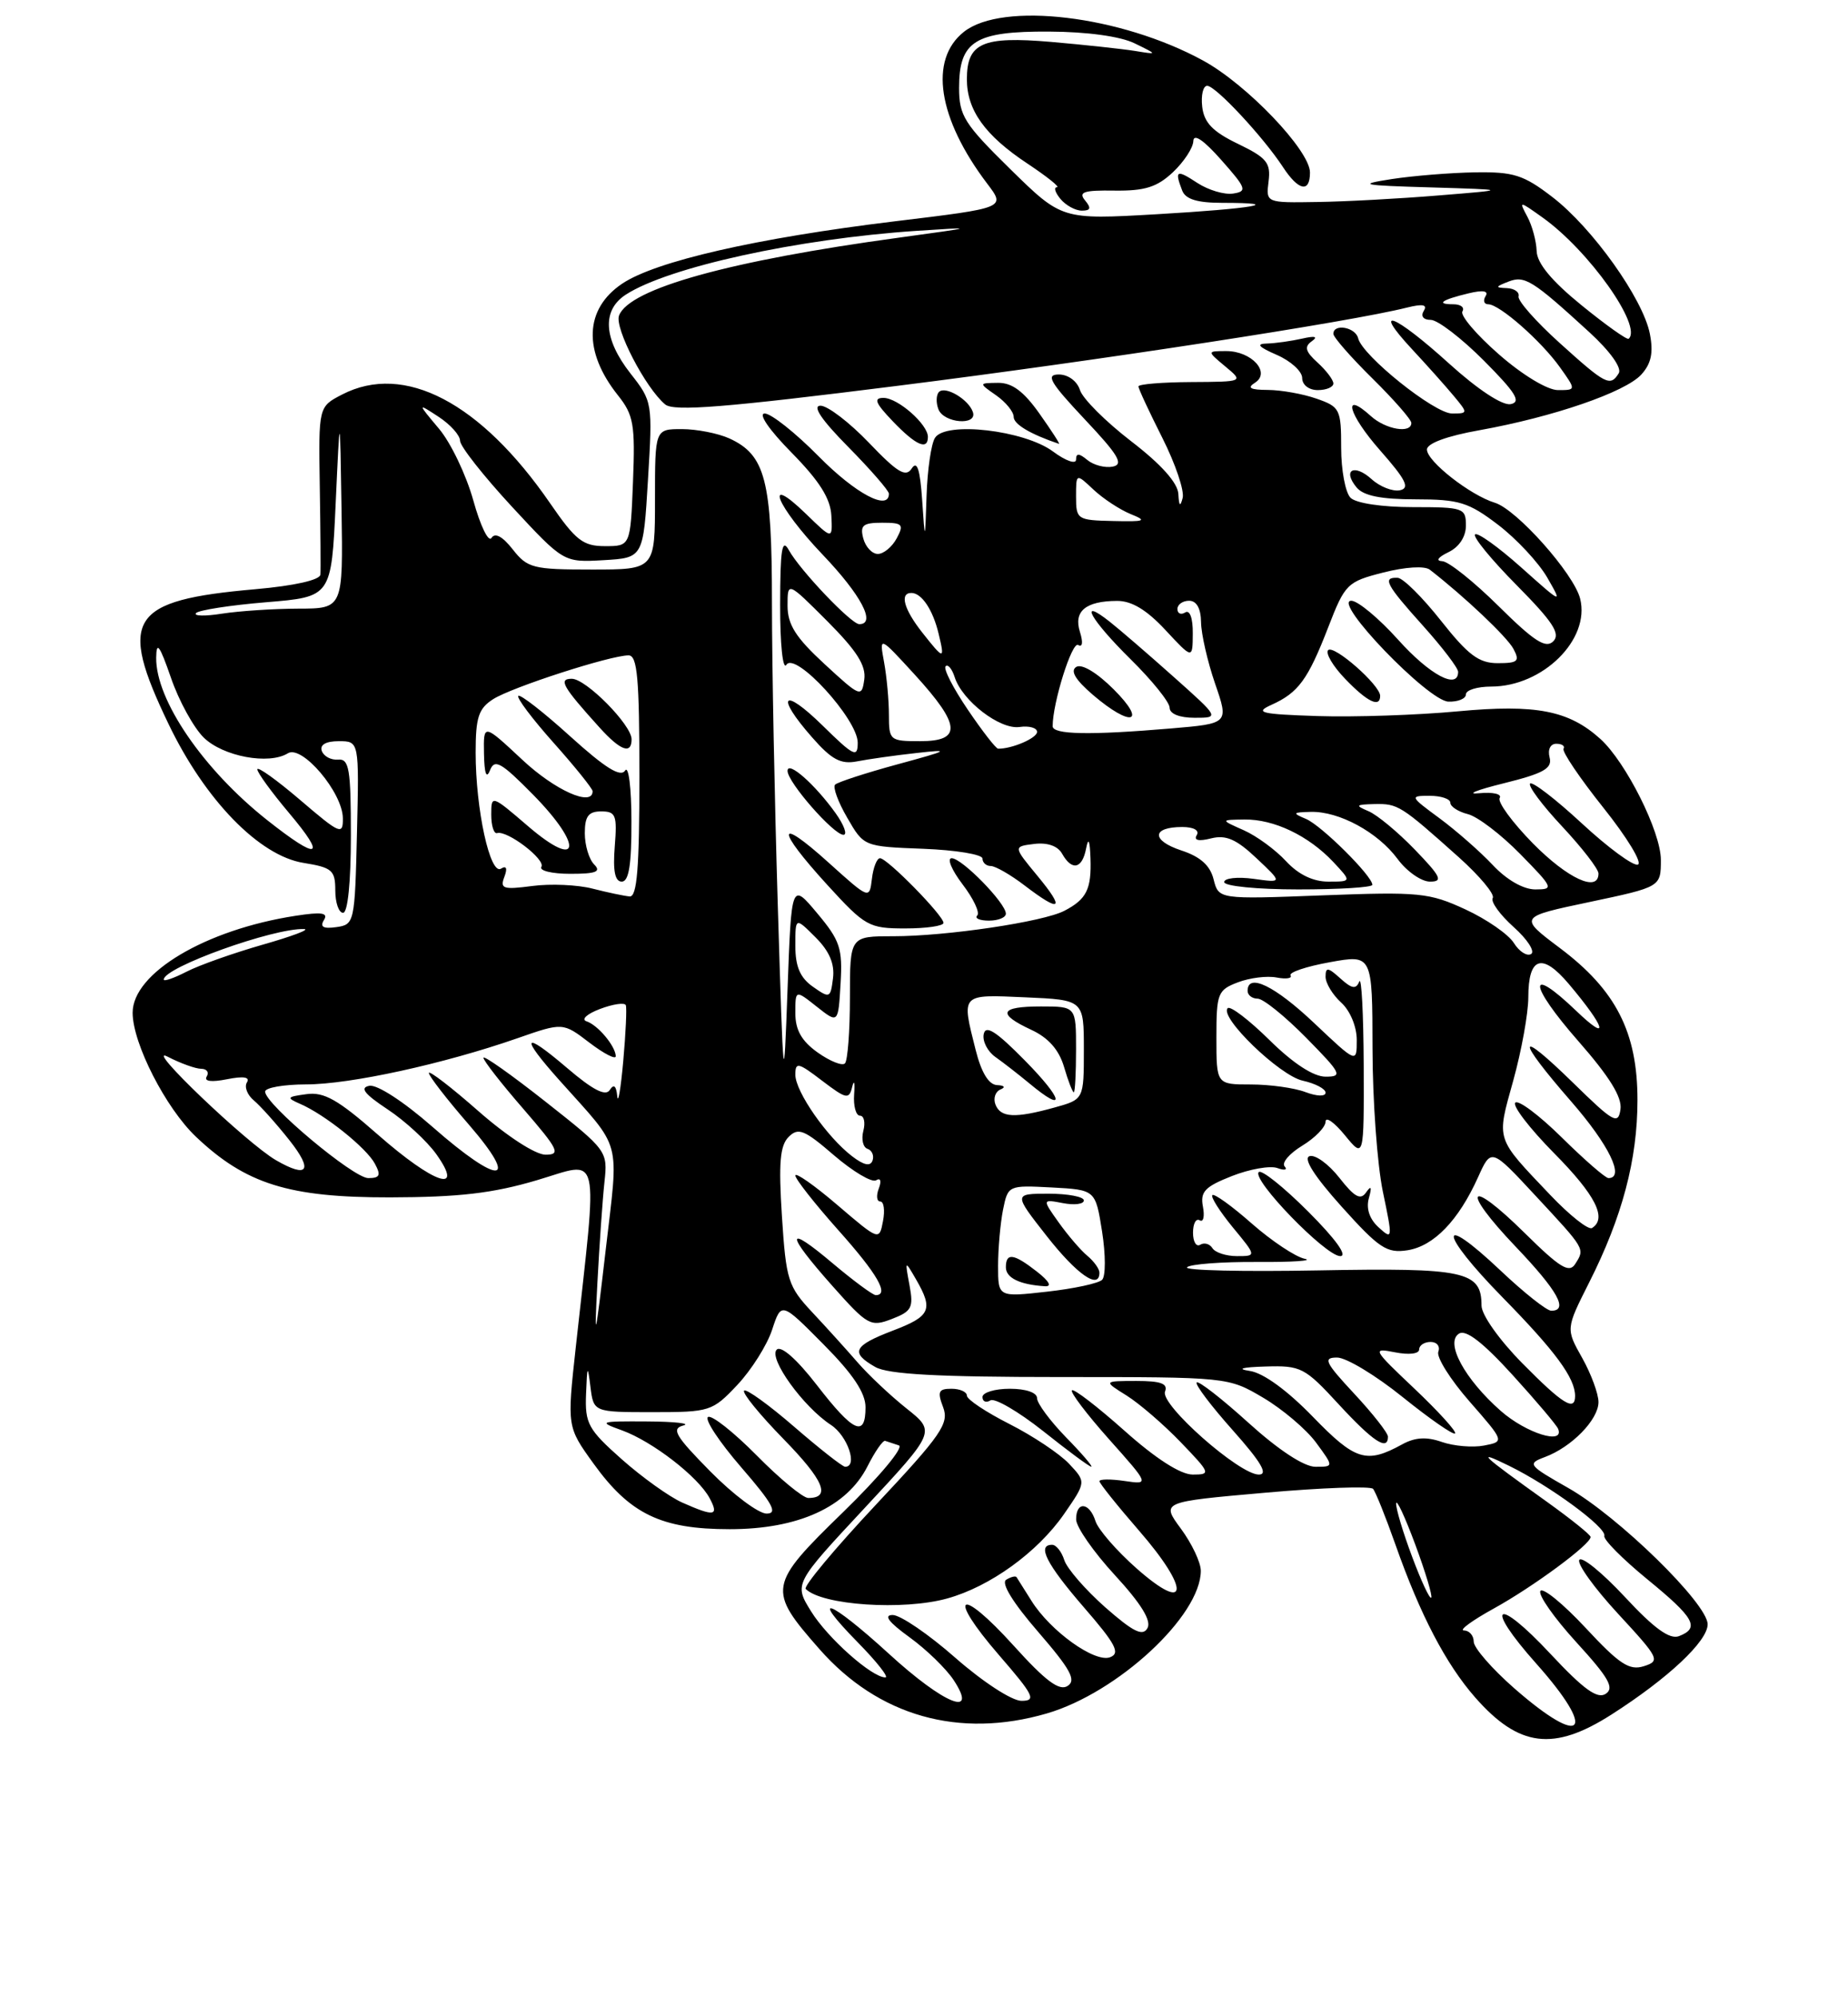 <?xml version="1.0" encoding="UTF-8" standalone="no"?>
<!DOCTYPE svg PUBLIC "-//W3C//DTD SVG 1.1//EN" "http://www.w3.org/Graphics/SVG/1.1/DTD/svg11.dtd" >
<svg xmlns="http://www.w3.org/2000/svg" xmlns:xlink="http://www.w3.org/1999/xlink" version="1.1" viewBox="0 0 237 256">
 <g >
 <path fill="currentColor"
d=" M 206.68 219.75 C 213.94 215.11 219.00 210.36 219.00 208.19 C 219.00 205.55 207.55 194.36 201.11 190.71 C 195.98 187.80 195.84 187.61 198.11 186.76 C 201.55 185.49 205.00 181.96 205.00 179.71 C 205.00 178.65 204.06 176.10 202.91 174.05 C 200.81 170.32 200.81 170.32 203.79 164.41 C 208.06 155.96 210.00 148.62 210.00 140.98 C 210.00 132.31 207.24 126.91 200.06 121.52 C 194.75 117.53 194.75 117.53 203.87 115.61 C 213.00 113.68 213.00 113.68 213.00 110.21 C 213.00 106.62 208.53 97.70 205.25 94.72 C 201.20 91.06 196.99 90.24 187.00 91.17 C 181.78 91.66 173.68 91.93 169.00 91.78 C 161.67 91.54 160.85 91.34 163.04 90.35 C 166.51 88.79 167.73 87.13 170.34 80.40 C 172.49 74.84 172.77 74.56 177.41 73.38 C 180.24 72.66 182.71 72.51 183.37 73.02 C 187.83 76.48 193.27 81.63 194.09 83.16 C 194.94 84.75 194.67 85.00 192.08 85.00 C 189.66 85.00 188.29 83.97 184.80 79.56 C 182.43 76.56 179.94 74.09 179.25 74.06 C 177.24 73.97 177.74 74.92 182.50 80.21 C 184.97 82.96 187.00 85.62 187.00 86.11 C 187.00 88.45 183.36 86.51 179.31 82.00 C 176.84 79.25 174.13 77.00 173.30 77.00 C 170.78 77.00 183.16 89.85 185.75 89.93 C 186.99 89.97 188.00 89.55 188.00 89.00 C 188.00 88.45 189.46 88.00 191.25 88.00 C 197.86 87.99 203.96 81.97 202.65 76.74 C 201.85 73.54 194.51 65.29 191.71 64.44 C 188.56 63.48 183.00 59.13 183.00 57.62 C 183.00 56.83 185.57 55.88 189.75 55.14 C 199.21 53.44 208.45 50.26 210.50 48.00 C 211.77 46.60 212.06 45.19 211.59 42.79 C 210.71 38.29 204.22 29.19 199.08 25.25 C 195.40 22.42 194.11 22.01 189.17 22.09 C 186.05 22.14 181.25 22.53 178.50 22.95 C 174.02 23.65 174.54 23.76 183.50 24.02 C 193.50 24.32 193.50 24.32 184.50 25.05 C 179.55 25.46 172.54 25.84 168.92 25.89 C 162.35 26.00 162.35 26.00 162.69 23.25 C 162.99 20.87 162.46 20.22 158.77 18.44 C 155.53 16.88 154.42 15.73 154.18 13.69 C 154.01 12.21 154.29 11.00 154.82 11.00 C 155.90 11.00 161.99 17.53 164.54 21.42 C 166.53 24.46 168.00 24.76 168.00 22.11 C 168.00 19.29 159.89 10.80 154.27 7.75 C 143.70 1.99 128.59 0.18 123.63 4.07 C 119.10 7.64 120.26 15.18 126.63 23.57 C 128.97 26.65 128.97 26.65 114.73 28.37 C 97.02 30.52 84.08 33.48 79.79 36.36 C 74.95 39.61 74.75 45.02 79.25 50.67 C 81.26 53.19 81.47 54.41 81.18 61.75 C 80.85 70.00 80.85 70.00 77.59 70.00 C 74.77 70.00 73.83 69.27 70.56 64.52 C 61.64 51.57 51.84 46.45 43.87 50.57 C 40.85 52.13 40.85 52.13 41.01 62.32 C 41.10 67.92 41.14 73.02 41.09 73.65 C 41.03 74.34 37.77 75.08 32.75 75.52 C 16.58 76.94 15.10 79.25 21.62 92.81 C 26.30 102.55 33.26 109.70 38.93 110.60 C 42.59 111.19 43.00 111.54 43.00 114.13 C 43.00 115.71 43.45 117.00 44.00 117.00 C 44.60 117.00 45.00 113.04 45.00 107.11 C 45.00 98.55 44.78 97.24 43.36 97.36 C 42.45 97.44 41.52 96.94 41.27 96.25 C 40.99 95.46 41.79 95.00 43.45 95.00 C 46.06 95.00 46.06 95.00 45.78 106.75 C 45.51 118.24 45.45 118.51 43.14 118.83 C 41.47 119.07 41.00 118.81 41.54 117.93 C 42.13 116.99 41.27 116.86 37.90 117.38 C 26.34 119.16 16.99 124.73 17.01 129.82 C 17.02 133.75 21.26 142.03 25.13 145.70 C 31.52 151.76 37.05 153.49 50.00 153.47 C 58.86 153.45 63.19 152.95 68.86 151.27 C 77.15 148.82 76.68 146.83 73.84 172.69 C 72.72 182.88 72.72 182.88 76.11 187.58 C 80.79 194.07 84.79 196.00 93.58 196.00 C 102.38 196.00 108.60 193.16 111.25 187.95 C 112.21 186.05 113.23 184.58 113.52 184.68 C 113.81 184.77 114.60 185.03 115.28 185.26 C 115.95 185.49 112.76 189.31 108.13 193.81 C 98.49 203.18 98.39 203.76 105.10 211.38 C 112.65 219.96 123.00 222.89 134.24 219.62 C 143.33 216.98 154.00 207.10 154.00 201.33 C 154.00 200.26 152.85 197.84 151.45 195.94 C 148.91 192.50 148.91 192.50 162.20 191.33 C 169.52 190.68 175.76 190.46 176.09 190.83 C 176.41 191.20 177.71 194.43 178.97 198.00 C 182.13 206.97 185.42 213.27 189.19 217.57 C 194.80 223.95 199.24 224.51 206.68 219.75 Z  M 177.00 89.19 C 177.00 87.81 171.06 82.60 170.33 83.33 C 169.96 83.71 170.93 85.37 172.51 87.01 C 175.34 89.96 177.00 90.77 177.00 89.19 Z  M 194.23 216.42 C 191.35 213.90 189.00 211.20 189.00 210.42 C 189.00 209.64 188.44 208.99 187.75 208.98 C 187.06 208.97 188.78 207.71 191.57 206.17 C 196.65 203.37 204.00 197.94 203.99 197.00 C 203.99 196.72 201.47 194.70 198.40 192.50 C 189.83 186.37 189.18 185.75 193.50 187.86 C 198.78 190.44 206.06 195.79 205.75 196.86 C 205.61 197.33 208.09 199.82 211.25 202.41 C 217.32 207.37 218.04 208.66 215.32 209.71 C 214.13 210.16 212.14 208.73 208.38 204.68 C 205.48 201.57 202.85 199.43 202.54 199.94 C 202.23 200.44 204.47 203.55 207.52 206.85 C 212.79 212.55 212.96 212.88 210.82 213.56 C 208.96 214.15 207.68 213.31 203.34 208.64 C 200.46 205.55 197.85 203.43 197.55 203.92 C 197.24 204.42 199.32 207.38 202.17 210.50 C 206.31 215.03 207.07 216.35 205.93 217.10 C 204.86 217.81 203.09 216.53 198.84 211.98 C 191.82 204.46 190.21 205.60 197.04 213.25 C 204.90 222.08 203.07 224.15 194.23 216.42 Z  M 114.00 211.97 C 106.37 205.00 103.61 203.99 110.00 210.50 C 112.43 212.97 114.03 215.00 113.55 215.00 C 111.81 215.00 106.13 209.95 104.01 206.52 C 101.83 203.00 101.83 203.00 110.92 193.25 C 120.00 183.50 120.00 183.50 116.25 180.52 C 114.19 178.88 111.38 176.23 110.00 174.64 C 108.62 173.05 106.00 170.15 104.17 168.20 C 101.06 164.88 100.81 164.08 100.28 155.90 C 99.84 149.07 100.03 146.83 101.14 145.72 C 102.38 144.48 103.16 144.80 106.97 148.09 C 109.40 150.17 111.82 151.61 112.36 151.28 C 112.93 150.92 113.07 151.37 112.70 152.34 C 112.35 153.25 112.44 154.00 112.89 154.00 C 113.35 154.00 113.51 155.13 113.24 156.52 C 112.76 159.03 112.75 159.03 107.38 154.44 C 104.42 151.91 102.00 150.22 102.00 150.67 C 102.01 151.13 104.48 154.27 107.50 157.66 C 112.54 163.30 114.09 166.00 112.31 166.00 C 111.94 166.00 109.46 164.17 106.81 161.94 C 100.70 156.78 100.68 157.99 106.76 164.83 C 111.26 169.89 111.65 170.11 114.37 169.06 C 116.93 168.08 117.18 167.60 116.64 164.73 C 116.04 161.50 116.04 161.50 117.49 164.00 C 119.72 167.87 119.34 168.71 114.50 170.55 C 109.43 172.49 109.01 173.36 112.25 175.21 C 113.89 176.15 120.32 176.50 136.00 176.50 C 157.46 176.50 157.51 176.50 162.00 179.15 C 164.47 180.61 167.53 183.20 168.78 184.90 C 171.06 188.00 171.06 188.00 168.70 188.00 C 167.24 188.00 163.98 185.86 160.13 182.38 C 156.71 179.28 153.71 176.95 153.47 177.19 C 153.23 177.44 155.31 180.19 158.10 183.32 C 161.73 187.40 162.68 189.00 161.44 189.00 C 158.93 189.00 148.77 180.03 149.41 178.37 C 149.81 177.34 148.89 177.00 145.72 177.00 C 141.50 177.01 141.50 177.01 144.50 178.88 C 146.15 179.92 149.28 182.62 151.45 184.88 C 155.26 188.84 155.31 189.00 152.95 189.00 C 151.39 188.99 148.21 186.95 144.20 183.37 C 140.74 180.29 137.71 177.96 137.47 178.20 C 137.23 178.44 139.37 181.26 142.22 184.46 C 147.42 190.29 147.42 190.29 144.21 189.82 C 142.44 189.56 141.00 189.57 141.00 189.85 C 141.00 190.12 143.28 192.97 146.07 196.18 C 152.64 203.73 152.47 206.93 145.81 201.07 C 143.22 198.79 140.83 196.04 140.49 194.96 C 139.72 192.53 138.00 192.38 138.01 194.75 C 138.01 195.71 140.25 198.93 142.98 201.89 C 146.35 205.55 147.69 207.73 147.16 208.68 C 146.55 209.77 145.34 209.17 141.74 206.01 C 139.20 203.76 136.83 201.04 136.49 199.96 C 136.15 198.88 135.45 198.00 134.93 198.00 C 132.95 198.00 134.19 200.45 139.00 206.01 C 143.09 210.72 143.71 211.90 142.37 212.41 C 140.42 213.16 134.71 209.07 132.28 205.18 C 131.36 203.71 130.50 202.34 130.37 202.15 C 130.24 201.96 129.64 202.11 129.04 202.48 C 128.35 202.90 129.90 205.42 133.14 209.16 C 137.29 213.96 138.06 215.36 136.92 216.09 C 135.86 216.78 134.10 215.47 130.00 210.93 C 123.01 203.20 121.32 204.29 128.12 212.14 C 132.59 217.30 132.94 218.00 131.00 218.00 C 129.77 218.00 126.07 215.59 122.54 212.50 C 119.10 209.47 115.47 207.00 114.49 207.00 C 113.27 207.00 113.96 207.91 116.64 209.85 C 118.81 211.42 121.36 213.90 122.31 215.35 C 125.52 220.24 121.07 218.44 114.00 211.97 Z  M 121.48 204.88 C 126.97 203.36 133.06 198.96 136.46 194.06 C 139.30 189.95 139.30 189.95 137.11 187.62 C 135.91 186.34 132.46 184.04 129.46 182.52 C 126.46 181.00 124.00 179.37 124.00 178.88 C 124.00 178.40 123.11 178.00 122.02 178.00 C 120.36 178.00 120.19 178.37 120.95 180.36 C 121.74 182.45 120.77 183.87 112.30 192.90 C 107.05 198.50 103.01 203.34 103.33 203.66 C 105.41 205.75 115.84 206.45 121.48 204.88 Z  M 136.70 184.21 C 134.67 182.12 133.00 179.87 133.00 179.21 C 133.00 178.49 131.57 178.00 129.50 178.00 C 127.58 178.00 126.00 178.48 126.00 179.06 C 126.00 179.64 126.46 179.84 127.02 179.49 C 127.57 179.15 130.61 180.92 133.77 183.42 C 136.92 185.93 139.70 187.99 139.95 187.99 C 140.20 188.00 138.74 186.29 136.70 184.21 Z  M 181.10 199.53 C 179.94 196.45 179.02 193.38 179.05 192.71 C 179.08 192.05 180.18 194.41 181.50 197.96 C 182.82 201.52 183.74 204.59 183.55 204.78 C 183.35 204.98 182.25 202.62 181.10 199.53 Z  M 87.50 192.59 C 85.85 191.86 82.36 189.36 79.75 187.05 C 75.42 183.21 75.01 182.46 75.16 178.67 C 75.30 174.98 75.37 174.87 75.72 177.75 C 76.13 181.00 76.13 181.00 83.70 181.00 C 91.04 181.00 91.36 180.90 94.55 177.52 C 96.36 175.60 98.37 172.42 99.02 170.44 C 100.20 166.85 100.20 166.85 105.60 172.30 C 109.39 176.11 111.00 178.53 111.00 180.37 C 111.00 184.30 109.45 183.60 104.76 177.53 C 102.19 174.21 100.17 172.43 99.61 172.99 C 98.52 174.08 102.99 180.30 106.57 182.64 C 108.70 184.03 110.05 188.00 108.39 188.00 C 108.05 188.00 105.11 185.69 101.85 182.87 C 98.59 180.05 95.70 177.97 95.43 178.24 C 95.15 178.52 97.42 181.31 100.48 184.44 C 105.66 189.74 106.61 192.00 103.66 192.00 C 102.98 192.00 100.01 189.55 97.05 186.55 C 94.08 183.55 91.27 181.33 90.80 181.62 C 90.33 181.92 92.25 184.82 95.07 188.08 C 99.10 192.73 99.79 194.00 98.31 194.00 C 97.28 194.00 94.03 191.57 91.10 188.60 C 86.61 184.05 86.06 183.12 87.63 182.71 C 88.66 182.45 86.58 182.21 83.00 182.19 C 76.85 182.15 76.67 182.22 79.76 183.33 C 83.68 184.75 89.55 189.29 91.01 192.03 C 92.24 194.32 91.62 194.42 87.50 192.59 Z  M 168.37 181.59 C 165.10 178.22 162.03 175.98 160.30 175.72 C 158.53 175.45 159.26 175.24 162.29 175.15 C 166.84 175.01 167.33 175.26 171.69 180.00 C 176.09 184.77 178.00 186.03 178.00 184.14 C 178.00 183.67 176.06 181.19 173.68 178.64 C 169.92 174.60 169.64 174.00 171.48 174.00 C 172.65 174.00 176.43 176.28 179.89 179.07 C 183.36 181.86 186.38 183.96 186.61 183.73 C 186.83 183.50 184.50 180.93 181.42 178.01 C 176.03 172.91 175.93 172.74 178.91 173.33 C 180.67 173.68 182.00 173.53 182.00 172.97 C 182.00 172.44 182.66 172.00 183.47 172.00 C 184.28 172.00 184.72 172.56 184.46 173.25 C 184.19 173.94 186.00 176.82 188.47 179.64 C 192.96 184.77 192.96 184.77 190.32 185.28 C 188.87 185.56 186.43 185.35 184.91 184.82 C 182.95 184.13 181.47 184.22 179.82 185.13 C 175.23 187.65 173.82 187.21 168.37 181.59 Z  M 192.48 180.85 C 187.83 176.76 185.28 172.06 187.12 170.93 C 188.00 170.38 190.18 172.06 193.96 176.21 C 197.01 179.56 199.65 182.68 199.83 183.15 C 200.65 185.24 195.73 183.70 192.48 180.85 Z  M 195.22 174.72 C 192.27 171.73 190.00 168.53 190.00 167.34 C 190.00 162.93 187.88 162.48 169.09 162.83 C 159.42 163.01 151.83 162.84 152.23 162.43 C 152.63 162.03 156.68 161.72 161.23 161.75 C 165.78 161.78 168.52 161.59 167.32 161.34 C 166.13 161.09 163.07 159.05 160.53 156.82 C 157.99 154.58 155.72 152.95 155.48 153.18 C 155.25 153.42 156.43 155.27 158.10 157.31 C 161.15 161.00 161.15 161.00 158.63 161.00 C 157.25 161.00 155.84 160.54 155.49 159.98 C 155.14 159.42 154.44 159.23 153.93 159.54 C 153.42 159.86 153.00 159.16 153.00 158.00 C 153.00 156.84 153.38 156.12 153.86 156.41 C 154.33 156.70 154.51 155.91 154.27 154.65 C 153.91 152.75 154.52 152.10 157.98 150.74 C 160.26 149.84 162.89 149.38 163.81 149.71 C 164.74 150.05 165.16 149.95 164.75 149.50 C 164.34 149.04 165.36 147.85 167.00 146.85 C 168.65 145.85 170.00 144.46 170.00 143.76 C 170.01 143.07 171.12 143.85 172.47 145.50 C 174.93 148.50 174.93 148.50 174.89 136.50 C 174.86 129.90 174.61 125.09 174.32 125.81 C 173.91 126.83 173.37 126.74 171.90 125.41 C 170.31 123.97 170.00 123.93 170.00 125.19 C 170.00 126.02 170.90 127.50 172.00 128.50 C 173.15 129.54 174.00 131.58 174.00 133.30 C 174.00 136.29 174.00 136.29 168.56 131.15 C 163.49 126.35 160.00 124.66 160.00 127.00 C 160.00 127.55 160.58 128.00 161.29 128.00 C 162.00 128.00 164.79 130.25 167.50 133.00 C 172.04 137.61 172.23 138.00 170.00 138.00 C 168.45 138.00 165.84 136.30 162.81 133.31 C 160.19 130.73 157.78 128.89 157.45 129.22 C 156.32 130.34 164.10 137.86 167.06 138.51 C 168.68 138.87 170.00 139.56 170.00 140.05 C 170.00 140.56 168.89 140.53 167.43 139.98 C 166.02 139.44 162.87 139.00 160.43 139.00 C 156.00 139.00 156.00 139.00 156.00 132.98 C 156.00 127.32 156.17 126.89 158.75 125.91 C 160.26 125.33 162.49 125.05 163.72 125.29 C 164.94 125.52 165.75 125.40 165.51 125.02 C 165.27 124.63 167.54 123.87 170.54 123.33 C 176.00 122.34 176.00 122.34 176.02 134.42 C 176.03 141.06 176.63 149.31 177.35 152.75 C 178.62 158.81 178.60 158.95 176.82 157.33 C 175.64 156.27 175.18 154.91 175.55 153.58 C 175.96 152.12 175.85 151.90 175.20 152.83 C 174.49 153.87 173.71 153.44 171.77 150.96 C 170.38 149.19 168.66 147.95 167.94 148.19 C 167.10 148.47 168.56 150.76 172.07 154.67 C 176.86 160.00 177.86 160.66 180.50 160.25 C 183.88 159.72 187.04 156.45 189.55 150.90 C 191.24 147.14 191.24 147.14 196.87 153.20 C 203.36 160.18 203.27 160.02 202.02 162.00 C 201.25 163.23 200.06 162.50 195.56 158.06 C 188.23 150.82 187.23 152.29 194.38 159.79 C 199.78 165.45 201.20 168.00 198.94 168.00 C 198.36 168.00 195.43 165.68 192.43 162.84 C 184.30 155.16 184.51 157.94 192.69 166.28 C 199.48 173.20 202.00 176.62 202.00 178.93 C 202.00 180.96 200.41 179.98 195.22 174.72 Z  M 167.78 155.30 C 164.64 152.16 161.79 149.88 161.43 150.23 C 160.49 151.18 170.01 161.00 171.88 161.00 C 172.87 161.00 171.30 158.82 167.78 155.30 Z  M 76.61 164.50 C 76.87 159.55 77.28 153.70 77.52 151.50 C 77.95 147.54 77.87 147.44 69.98 141.22 C 65.59 137.76 62.00 135.22 62.00 135.58 C 62.00 135.94 64.29 138.88 67.10 142.11 C 71.64 147.36 71.95 148.00 69.96 148.00 C 68.67 148.00 65.03 145.64 61.36 142.42 C 57.86 139.34 55.00 137.15 55.00 137.53 C 55.00 137.91 57.29 140.88 60.10 144.11 C 66.80 151.85 64.12 152.03 55.45 144.42 C 51.79 141.21 48.36 138.98 47.37 139.17 C 46.10 139.41 46.72 140.21 49.71 142.19 C 51.95 143.67 54.76 146.26 55.96 147.94 C 59.62 153.09 55.68 151.76 48.46 145.43 C 43.36 140.95 41.56 139.93 39.31 140.24 C 36.77 140.58 36.69 140.70 38.50 141.49 C 41.65 142.85 47.00 147.13 48.08 149.16 C 48.88 150.64 48.71 151.00 47.23 151.00 C 45.32 151.00 34.00 141.52 34.00 139.92 C 34.00 139.41 36.36 139.00 39.25 138.99 C 44.89 138.99 56.89 136.37 66.34 133.08 C 72.19 131.04 72.19 131.04 75.59 133.64 C 77.47 135.07 78.99 135.85 78.97 135.37 C 78.92 134.06 76.67 131.38 75.21 130.90 C 74.50 130.66 75.28 129.95 76.95 129.32 C 78.62 128.69 80.11 128.47 80.26 128.84 C 80.40 129.20 80.25 132.43 79.93 136.00 C 79.61 139.57 79.26 141.60 79.16 140.50 C 79.03 139.16 78.72 138.90 78.20 139.71 C 77.67 140.55 76.03 139.71 72.72 136.88 C 67.04 132.03 66.62 132.73 71.75 138.47 C 79.89 147.58 79.37 145.63 77.66 160.37 C 76.33 171.80 76.20 172.33 76.61 164.50 Z  M 128.00 162.25 C 128.00 160.05 128.29 156.82 128.63 155.08 C 129.27 151.92 129.30 151.91 134.88 152.20 C 140.49 152.50 140.49 152.50 141.34 157.86 C 141.80 160.80 141.81 163.58 141.34 164.04 C 140.88 164.49 137.69 165.18 134.25 165.56 C 128.00 166.26 128.00 166.26 128.00 162.25 Z  M 133.00 163.00 C 130.01 160.66 129.00 160.51 129.00 162.43 C 129.00 163.79 130.78 164.66 134.00 164.86 C 134.94 164.92 134.57 164.23 133.00 163.00 Z  M 141.00 163.12 C 141.00 162.64 140.30 161.67 139.45 160.96 C 138.60 160.26 136.95 158.33 135.78 156.69 C 133.65 153.70 133.65 153.70 136.33 154.21 C 137.80 154.49 139.00 154.34 139.00 153.86 C 139.00 153.39 136.97 153.00 134.49 153.00 C 129.98 153.00 129.98 153.00 134.24 158.43 C 138.12 163.37 141.00 165.37 141.00 163.12 Z  M 198.86 153.21 C 191.72 145.70 191.91 146.28 194.07 138.50 C 195.13 134.68 196.00 129.87 196.00 127.83 C 196.00 122.65 197.76 122.06 201.18 126.10 C 205.95 131.75 206.51 133.75 202.14 129.56 C 195.82 123.51 196.02 126.16 202.43 133.46 C 206.41 138.00 208.05 140.64 207.82 142.19 C 207.53 144.20 206.93 143.86 201.75 138.79 C 194.46 131.67 194.33 132.95 201.50 141.18 C 206.35 146.74 208.42 151.00 206.28 151.00 C 205.89 151.00 203.20 148.66 200.31 145.81 C 197.41 142.95 194.73 140.94 194.33 141.33 C 193.94 141.73 196.18 144.64 199.31 147.81 C 204.63 153.18 206.14 156.17 204.17 157.40 C 203.71 157.68 201.32 155.79 198.86 153.21 Z  M 35.40 148.71 C 31.67 146.56 18.29 133.78 21.50 135.44 C 23.15 136.29 25.09 136.99 25.81 136.99 C 26.53 137.00 26.84 137.44 26.51 137.98 C 26.13 138.60 27.10 138.73 29.11 138.33 C 31.22 137.91 32.09 138.04 31.67 138.73 C 31.31 139.30 31.71 140.34 32.55 141.04 C 33.39 141.74 35.45 144.04 37.12 146.15 C 40.20 150.04 39.50 151.08 35.40 148.71 Z  M 109.28 148.20 C 106.06 145.74 102.00 139.91 102.00 137.75 C 102.00 136.09 102.36 136.17 105.42 138.51 C 108.54 140.88 108.89 140.96 109.29 139.31 C 109.54 138.31 109.65 138.74 109.54 140.25 C 109.43 141.76 109.77 143.00 110.29 143.00 C 110.81 143.00 111.00 143.88 110.72 144.95 C 110.44 146.03 110.68 147.06 111.26 147.25 C 111.83 147.44 112.12 148.12 111.90 148.75 C 111.63 149.53 110.79 149.36 109.28 148.20 Z  M 127.66 141.56 C 127.36 140.78 127.65 139.91 128.31 139.64 C 129.00 139.36 128.81 139.12 127.87 139.08 C 126.80 139.03 125.85 137.47 125.12 134.56 C 123.29 127.31 123.15 127.46 131.50 127.83 C 139.00 128.16 139.00 128.16 139.00 134.53 C 139.00 140.91 139.00 140.91 135.25 141.95 C 130.17 143.36 128.32 143.27 127.66 141.56 Z  M 131.46 135.95 C 127.77 132.20 126.41 131.32 126.16 132.54 C 125.97 133.45 126.65 134.77 127.66 135.48 C 128.67 136.19 130.62 137.71 132.00 138.85 C 136.75 142.81 136.41 140.98 131.46 135.95 Z  M 138.00 134.50 C 138.00 129.00 138.00 129.00 133.50 129.00 C 128.20 129.00 127.82 129.93 132.27 132.00 C 134.45 133.01 135.81 134.55 136.46 136.75 C 136.98 138.54 137.55 140.00 137.71 140.00 C 137.87 140.00 138.00 137.53 138.00 134.50 Z  M 99.75 116.09 C 99.34 102.66 99.00 85.20 99.00 77.29 C 99.00 61.53 98.16 58.31 93.53 56.19 C 92.09 55.54 89.35 55.00 87.45 55.00 C 84.00 55.00 84.00 55.00 84.00 64.00 C 84.00 73.00 84.00 73.00 75.89 73.00 C 68.37 73.00 67.64 72.82 65.76 70.42 C 64.45 68.75 63.48 68.23 63.03 68.95 C 62.65 69.56 61.60 67.39 60.70 64.14 C 59.79 60.88 57.81 56.73 56.28 54.93 C 53.52 51.64 53.52 51.64 56.26 53.43 C 57.77 54.42 59.00 55.80 59.00 56.49 C 59.00 57.19 61.99 60.98 65.64 64.93 C 72.28 72.09 72.28 72.09 77.39 71.80 C 82.50 71.50 82.50 71.50 83.10 61.50 C 83.70 51.61 83.68 51.46 80.85 47.86 C 77.39 43.44 77.17 39.77 80.25 37.77 C 85.67 34.25 102.28 30.61 117.52 29.59 C 125.27 29.08 125.21 29.10 115.29 30.46 C 93.55 33.42 80.71 36.99 79.39 40.44 C 78.78 42.02 82.79 49.75 85.31 51.84 C 86.42 52.76 93.03 52.23 115.12 49.45 C 140.91 46.21 173.09 41.27 180.41 39.43 C 182.47 38.92 183.10 39.04 182.59 39.85 C 182.17 40.53 182.54 41.00 183.49 41.00 C 184.37 41.00 187.44 43.35 190.30 46.22 C 194.40 50.34 195.13 51.52 193.74 51.80 C 192.68 52.01 189.52 49.93 185.82 46.58 C 178.83 40.25 175.82 39.09 181.08 44.75 C 183.00 46.81 185.41 49.51 186.44 50.75 C 188.28 52.96 188.28 53.00 186.22 53.00 C 183.96 53.00 174.71 45.59 174.18 43.36 C 173.84 41.93 171.00 41.43 171.00 42.79 C 171.00 43.22 173.25 45.79 176.00 48.50 C 178.75 51.21 181.00 53.78 181.00 54.21 C 181.00 55.61 177.71 55.05 175.82 53.34 C 172.07 49.94 172.90 53.08 176.98 57.71 C 180.32 61.50 180.85 62.57 179.53 62.84 C 178.61 63.02 176.98 62.39 175.92 61.43 C 173.67 59.39 172.12 60.23 173.98 62.48 C 174.87 63.55 177.12 64.00 181.54 64.00 C 187.12 64.00 188.34 64.38 192.12 67.26 C 194.48 69.06 197.31 72.10 198.42 74.01 C 200.41 77.47 200.39 77.46 195.08 72.72 C 192.13 70.09 189.47 68.19 189.17 68.50 C 188.86 68.80 191.27 71.74 194.52 75.02 C 199.16 79.71 200.16 81.24 199.20 82.20 C 198.24 83.16 196.75 82.20 192.21 77.71 C 189.04 74.57 185.78 71.97 184.97 71.93 C 184.09 71.89 184.41 71.43 185.75 70.78 C 187.14 70.11 188.00 68.79 188.00 67.35 C 188.00 65.11 187.67 65.00 181.20 65.00 C 177.24 65.00 173.90 64.50 173.20 63.80 C 172.54 63.14 172.00 60.26 172.00 57.40 C 172.00 52.46 171.84 52.14 168.85 51.10 C 167.12 50.49 164.31 49.99 162.60 49.98 C 160.35 49.97 159.89 49.72 160.94 49.06 C 163.01 47.75 160.52 45.00 157.27 45.00 C 154.78 45.00 154.78 45.00 157.14 46.97 C 159.50 48.93 159.50 48.93 152.75 48.97 C 149.04 48.99 146.00 49.24 146.00 49.53 C 146.00 49.82 147.38 52.78 149.06 56.11 C 150.74 59.44 151.92 62.92 151.67 63.83 C 151.36 65.02 151.20 64.87 151.12 63.31 C 151.04 61.89 148.92 59.51 145.06 56.55 C 141.80 54.04 138.84 51.09 138.50 49.99 C 138.13 48.84 136.98 48.00 135.79 48.00 C 134.07 48.00 134.65 48.99 139.10 53.73 C 143.45 58.34 144.15 59.52 142.70 59.81 C 141.71 60.00 140.25 59.62 139.45 58.96 C 138.39 58.08 138.00 58.06 138.00 58.91 C 138.00 59.54 136.67 59.08 135.03 57.86 C 131.34 55.14 121.26 53.97 119.91 56.12 C 119.42 56.88 118.94 60.20 118.83 63.50 C 118.63 69.50 118.63 69.50 118.26 64.04 C 117.99 60.14 117.61 58.99 116.93 60.04 C 116.17 61.22 115.11 60.59 111.44 56.75 C 108.94 54.14 106.14 52.00 105.23 52.00 C 104.13 52.00 105.33 53.79 108.78 57.28 C 111.65 60.19 114.00 62.89 114.00 63.28 C 114.00 65.55 109.72 63.28 105.00 58.50 C 102.01 55.47 98.89 53.00 98.07 53.00 C 97.20 53.00 98.64 55.10 101.52 58.02 C 105.09 61.65 106.51 63.89 106.62 66.11 C 106.77 69.17 106.77 69.17 103.39 65.89 C 97.77 60.44 99.56 64.86 105.50 71.09 C 110.43 76.25 112.41 80.00 110.20 80.00 C 109.17 80.00 102.58 73.08 101.16 70.50 C 100.29 68.92 100.06 70.41 100.05 77.50 C 100.04 82.55 100.39 85.93 100.85 85.21 C 101.98 83.43 110.00 92.18 110.00 95.19 C 110.00 97.17 109.50 96.93 105.50 93.00 C 100.38 87.98 99.38 89.09 104.15 94.51 C 106.65 97.36 107.82 97.99 109.90 97.59 C 111.33 97.31 114.75 96.82 117.50 96.52 C 122.00 96.01 121.75 96.16 115.09 97.97 C 111.01 99.08 107.42 100.25 107.10 100.57 C 106.78 100.88 107.48 102.80 108.66 104.82 C 110.78 108.50 110.79 108.50 118.39 108.79 C 122.58 108.95 126.00 109.52 126.00 110.04 C 126.00 110.57 126.48 111.00 127.07 111.00 C 127.65 111.00 129.61 112.12 131.41 113.50 C 136.06 117.05 136.64 116.60 133.04 112.25 C 129.94 108.50 129.94 108.50 132.63 108.17 C 134.32 107.96 135.66 108.43 136.21 109.42 C 137.47 111.66 138.79 111.38 139.29 108.75 C 139.58 107.26 139.77 107.69 139.85 110.00 C 139.99 113.97 139.35 115.26 136.50 116.74 C 133.78 118.16 121.37 120.00 114.56 120.00 C 109.00 120.00 109.00 120.00 109.00 127.83 C 109.00 132.14 108.71 135.95 108.36 136.30 C 108.01 136.65 106.44 136.02 104.86 134.90 C 102.80 133.43 102.00 132.02 102.00 129.86 C 102.00 126.85 102.00 126.85 104.75 129.03 C 107.50 131.20 107.50 131.20 107.80 126.09 C 108.07 121.56 107.74 120.55 104.80 117.05 C 101.50 113.11 101.50 113.11 101.00 126.81 C 100.51 140.20 100.48 139.97 99.75 116.09 Z  M 121.00 118.29 C 121.00 117.35 113.79 110.00 112.86 110.00 C 112.46 110.00 111.99 111.19 111.82 112.64 C 111.50 115.28 111.50 115.28 106.25 110.55 C 99.55 104.51 99.47 106.16 106.10 113.42 C 110.96 118.74 111.43 119.00 116.10 119.00 C 118.80 119.00 121.00 118.68 121.00 118.29 Z  M 129.00 117.11 C 129.00 115.76 123.37 110.00 122.05 110.00 C 121.42 110.00 122.04 111.50 123.44 113.34 C 124.84 115.17 125.69 116.97 125.33 117.34 C 124.96 117.70 125.64 118.00 126.83 118.00 C 128.03 118.00 129.00 117.60 129.00 117.11 Z  M 107.18 104.25 C 104.53 100.54 101.00 97.43 101.00 98.81 C 101.00 100.26 106.91 107.00 108.17 107.00 C 108.70 107.00 108.25 105.76 107.18 104.25 Z  M 119.00 56.00 C 119.00 54.39 115.15 51.00 113.31 51.00 C 111.99 51.00 112.25 51.65 114.50 54.00 C 117.45 57.08 119.00 57.77 119.00 56.00 Z  M 133.31 53.02 C 131.29 50.16 129.79 49.05 128.00 49.07 C 125.50 49.10 125.50 49.10 127.75 50.67 C 128.99 51.54 130.00 52.78 130.00 53.43 C 130.00 54.38 132.14 55.65 135.81 56.89 C 135.99 56.95 134.86 55.21 133.31 53.02 Z  M 124.77 52.82 C 124.23 51.20 121.24 49.42 120.42 50.24 C 120.06 50.61 120.02 51.61 120.35 52.46 C 121.03 54.24 125.37 54.60 124.77 52.82 Z  M 171.00 49.15 C 171.00 48.69 170.09 47.49 168.98 46.48 C 167.41 45.06 167.24 44.44 168.23 43.74 C 169.07 43.14 168.65 43.02 167.00 43.40 C 165.62 43.71 163.60 44.00 162.50 44.03 C 161.04 44.06 161.38 44.46 163.75 45.49 C 165.54 46.27 167.00 47.60 167.00 48.45 C 167.00 49.33 167.86 50.00 169.00 50.00 C 170.10 50.00 171.00 49.62 171.00 49.15 Z  M 104.25 126.47 C 102.61 125.32 102.00 123.89 102.00 121.22 C 102.00 117.55 102.00 117.55 104.58 120.13 C 106.36 121.90 107.06 123.54 106.83 125.38 C 106.51 127.95 106.41 127.99 104.25 126.47 Z  M 21.00 125.55 C 21.00 123.99 35.09 118.93 39.00 119.08 C 39.83 119.12 37.42 120.02 33.66 121.09 C 29.90 122.17 25.51 123.72 23.91 124.55 C 22.31 125.37 21.00 125.83 21.00 125.55 Z  M 194.15 120.87 C 193.46 119.76 190.66 117.82 187.93 116.56 C 183.30 114.42 182.03 114.29 169.62 114.76 C 156.29 115.27 156.29 115.27 155.64 112.71 C 155.20 110.93 153.94 109.80 151.49 109.00 C 147.62 107.72 147.70 106.00 151.62 106.00 C 153.09 106.00 153.85 106.43 153.48 107.04 C 153.06 107.71 153.72 107.86 155.31 107.46 C 157.22 106.98 158.56 107.56 161.14 110.00 C 164.50 113.16 164.50 113.16 160.75 112.64 C 158.69 112.36 157.00 112.55 157.00 113.06 C 157.00 113.58 161.26 114.00 166.50 114.00 C 171.72 114.00 176.00 113.74 176.00 113.41 C 176.00 112.28 169.48 105.81 167.50 104.97 C 165.70 104.21 165.76 104.12 168.10 104.06 C 171.73 103.97 176.69 106.66 179.23 110.09 C 180.41 111.69 182.28 113.00 183.39 113.00 C 185.10 113.00 184.80 112.37 181.45 108.90 C 179.28 106.65 176.60 104.43 175.50 103.97 C 173.75 103.23 173.85 103.12 176.29 103.06 C 179.29 103.00 179.64 103.22 187.08 109.87 C 189.77 112.28 191.73 114.63 191.44 115.10 C 191.15 115.57 192.36 117.24 194.12 118.82 C 195.88 120.39 196.89 121.95 196.36 122.28 C 195.83 122.60 194.84 121.97 194.15 120.87 Z  M 76.00 113.90 C 74.08 113.40 70.59 113.25 68.26 113.56 C 64.53 114.05 64.10 113.91 64.68 112.40 C 65.10 111.29 64.95 110.91 64.25 111.34 C 62.85 112.21 61.00 103.73 61.00 96.47 C 61.00 91.94 61.37 90.81 63.25 89.61 C 65.65 88.08 78.27 84.00 80.61 84.00 C 81.74 84.00 82.00 86.91 82.00 99.50 C 82.00 111.29 81.70 114.98 80.75 114.90 C 80.06 114.84 77.92 114.39 76.00 113.90 Z  M 80.98 105.25 C 80.98 100.98 80.61 98.07 80.17 98.76 C 79.59 99.67 77.62 98.44 73.14 94.39 C 69.72 91.29 66.71 88.95 66.47 89.19 C 66.23 89.44 68.27 92.15 71.02 95.23 C 73.76 98.30 76.00 101.09 76.00 101.41 C 76.00 103.46 71.16 101.30 66.96 97.36 C 62.00 92.73 62.00 92.73 62.07 96.61 C 62.12 99.16 62.38 99.89 62.84 98.73 C 63.43 97.23 64.26 97.69 68.37 101.86 C 74.87 108.47 74.39 111.61 67.75 105.92 C 63.03 101.87 63.00 101.86 63.00 104.42 C 63.00 105.84 63.34 106.90 63.75 106.78 C 65.05 106.39 70.01 110.18 69.43 111.11 C 69.13 111.60 70.80 112.00 73.14 112.00 C 76.45 112.00 77.13 111.73 76.20 110.80 C 75.54 110.14 75.00 108.34 75.00 106.80 C 75.00 104.62 75.47 104.00 77.10 104.00 C 78.98 104.00 79.16 104.48 78.84 108.50 C 78.59 111.64 78.87 113.00 79.74 113.00 C 80.65 113.00 81.00 110.82 80.98 105.25 Z  M 81.00 94.75 C 80.99 92.90 75.15 87.00 73.33 87.00 C 71.57 87.00 72.15 88.01 76.89 93.25 C 79.57 96.22 81.00 96.74 81.00 94.75 Z  M 191.44 110.87 C 189.82 109.15 186.74 106.45 184.60 104.87 C 180.81 102.08 180.77 102.00 183.35 102.00 C 184.81 102.00 186.00 102.40 186.00 102.89 C 186.00 103.38 187.01 104.04 188.25 104.35 C 189.49 104.66 192.51 106.96 194.96 109.46 C 199.22 113.80 199.31 114.00 196.90 114.00 C 195.36 114.00 193.22 112.77 191.44 110.87 Z  M 164.92 110.37 C 163.59 108.93 161.15 107.14 159.50 106.41 C 156.50 105.08 156.50 105.08 159.60 105.04 C 163.38 104.99 167.81 107.11 170.98 110.47 C 173.35 113.00 173.35 113.00 170.35 113.00 C 168.39 113.00 166.51 112.09 164.92 110.37 Z  M 196.59 108.10 C 193.94 105.40 192.02 102.78 192.33 102.28 C 192.64 101.77 191.46 101.50 189.70 101.67 C 187.94 101.84 189.35 101.26 192.84 100.40 C 197.99 99.12 199.10 98.49 198.73 97.08 C 198.47 96.07 198.83 95.33 199.59 95.33 C 200.32 95.33 200.73 95.62 200.52 95.97 C 200.30 96.33 202.60 99.73 205.63 103.53 C 208.67 107.34 210.66 110.61 210.05 110.82 C 209.45 111.02 206.22 108.64 202.87 105.54 C 199.51 102.43 196.53 100.14 196.23 100.43 C 195.94 100.73 197.79 103.21 200.35 105.94 C 202.91 108.68 205.00 111.38 205.00 111.96 C 205.00 114.44 201.06 112.63 196.59 108.10 Z  M 34.27 105.12 C 26.07 98.64 19.97 89.72 20.03 84.30 C 20.06 82.12 20.47 82.68 21.92 86.86 C 22.93 89.81 24.83 93.26 26.13 94.54 C 28.61 96.96 34.48 98.06 36.92 96.55 C 38.73 95.43 43.94 101.57 43.97 104.87 C 44.00 107.08 43.62 106.92 38.50 102.54 C 35.48 99.96 33.00 98.19 33.00 98.61 C 33.00 99.03 34.83 101.54 37.06 104.19 C 41.97 110.01 40.90 110.36 34.27 105.12 Z  M 124.11 90.95 C 122.24 88.20 120.96 85.70 121.27 85.40 C 121.57 85.10 122.09 85.72 122.43 86.78 C 123.39 89.81 128.23 93.54 130.75 93.18 C 131.99 93.00 133.00 93.29 133.00 93.81 C 133.00 94.61 129.75 96.00 128.00 95.96 C 127.72 95.95 125.97 93.70 124.11 90.95 Z  M 114.00 91.62 C 114.00 89.77 113.72 86.73 113.38 84.88 C 112.76 81.50 112.76 81.50 117.34 86.50 C 123.22 92.94 123.39 95.00 118.00 95.00 C 114.12 95.00 114.00 94.90 114.00 91.62 Z  M 135.00 93.08 C 135.00 90.07 137.48 82.18 138.27 82.67 C 138.83 83.01 138.92 82.34 138.50 81.00 C 137.66 78.35 139.22 77.04 143.24 77.02 C 145.12 77.00 147.05 78.16 149.46 80.75 C 152.95 84.50 152.95 84.50 152.97 81.19 C 152.99 79.23 152.59 78.13 152.00 78.50 C 151.45 78.84 151.00 78.64 151.00 78.06 C 151.00 77.48 151.68 77.00 152.50 77.00 C 153.46 77.00 154.01 77.99 154.03 79.75 C 154.05 81.26 154.86 84.80 155.83 87.62 C 157.60 92.74 157.60 92.74 150.15 93.37 C 139.76 94.25 135.00 94.16 135.00 93.08 Z  M 142.84 88.37 C 140.68 86.21 138.74 85.05 138.03 85.48 C 137.22 85.98 137.91 87.13 140.17 89.07 C 145.07 93.26 147.18 92.71 142.84 88.37 Z  M 150.51 86.75 C 147.27 83.86 143.58 80.68 142.31 79.68 C 138.18 76.42 139.87 79.44 145.00 84.50 C 147.75 87.21 150.00 90.00 150.00 90.71 C 150.00 91.49 151.26 92.00 153.20 92.00 C 156.40 92.00 156.40 92.00 150.51 86.75 Z  M 105.75 85.12 C 102.04 81.70 101.00 80.06 101.00 77.63 C 101.00 74.52 101.00 74.52 106.09 79.61 C 109.89 83.42 111.09 85.31 110.84 87.10 C 110.51 89.42 110.35 89.36 105.75 85.12 Z  M 118.25 81.04 C 115.92 78.08 115.35 76.00 116.88 76.00 C 118.20 76.00 119.65 78.17 120.38 81.25 C 121.19 84.62 121.07 84.61 118.25 81.04 Z  M 25.14 78.58 C 25.49 78.20 29.54 77.57 34.14 77.19 C 42.50 76.50 42.50 76.50 43.05 64.50 C 43.60 52.50 43.60 52.50 43.80 65.25 C 44.00 78.00 44.00 78.00 38.25 78.01 C 35.09 78.02 30.70 78.31 28.50 78.65 C 26.30 79.00 24.79 78.97 25.14 78.58 Z  M 110.71 69.00 C 110.27 67.33 110.68 67.00 113.13 67.00 C 115.76 67.00 115.96 67.21 115.00 69.00 C 114.41 70.10 113.32 71.00 112.58 71.00 C 111.84 71.00 111.00 70.10 110.71 69.00 Z  M 138.00 63.66 C 138.00 60.65 138.00 60.65 140.25 62.77 C 141.49 63.93 143.63 65.33 145.00 65.89 C 147.17 66.76 146.87 66.88 142.75 66.78 C 138.16 66.68 138.00 66.58 138.00 63.66 Z  M 192.23 45.42 C 189.34 42.90 187.24 40.42 187.55 39.92 C 187.86 39.41 187.34 39.00 186.39 39.00 C 184.08 39.00 184.87 38.43 188.33 37.60 C 190.19 37.15 190.95 37.28 190.52 37.96 C 190.17 38.53 190.32 39.00 190.86 39.00 C 192.30 39.00 197.65 43.70 200.06 47.08 C 202.14 50.00 202.14 50.00 199.80 50.00 C 198.46 50.00 195.24 48.06 192.23 45.42 Z  M 200.00 43.94 C 196.97 41.21 194.61 38.53 194.75 37.99 C 194.89 37.44 194.21 36.97 193.25 36.93 C 191.73 36.87 191.75 36.76 193.44 36.10 C 195.54 35.28 196.52 35.89 203.84 42.59 C 206.49 45.02 208.02 47.16 207.60 47.84 C 206.51 49.60 205.93 49.30 200.00 43.94 Z  M 202.82 39.12 C 198.99 36.01 197.12 33.75 197.07 32.18 C 197.03 30.91 196.50 28.93 195.88 27.78 C 194.78 25.72 194.80 25.72 197.83 27.88 C 203.76 32.10 210.67 41.84 208.87 43.42 C 208.67 43.60 205.94 41.66 202.82 39.12 Z  M 129.59 21.70 C 123.67 15.89 123.00 14.84 123.00 11.27 C 123.00 5.26 125.04 3.99 134.58 4.05 C 139.40 4.07 143.68 4.66 145.50 5.55 C 148.50 7.01 148.50 7.01 145.50 6.52 C 143.85 6.26 139.03 5.74 134.78 5.37 C 125.98 4.62 124.00 5.50 124.00 10.16 C 124.00 14.13 126.33 17.37 131.77 20.97 C 134.28 22.64 135.99 24.00 135.55 24.00 C 135.11 24.00 135.32 24.68 136.00 25.50 C 136.68 26.32 137.92 27.00 138.74 27.00 C 139.88 27.00 139.97 26.67 139.15 25.68 C 138.26 24.61 138.99 24.37 142.94 24.43 C 146.81 24.48 148.38 23.99 150.42 22.08 C 151.84 20.74 153.02 18.94 153.04 18.08 C 153.07 17.07 154.37 17.95 156.62 20.50 C 159.85 24.14 159.98 24.53 158.14 24.81 C 157.03 24.98 154.97 24.37 153.56 23.45 C 150.88 21.69 150.61 21.82 151.61 24.42 C 152.04 25.54 153.54 26.00 156.77 26.00 C 165.01 26.00 160.73 26.74 148.34 27.46 C 136.18 28.16 136.18 28.16 129.59 21.70 Z "/>
</g>
</svg>